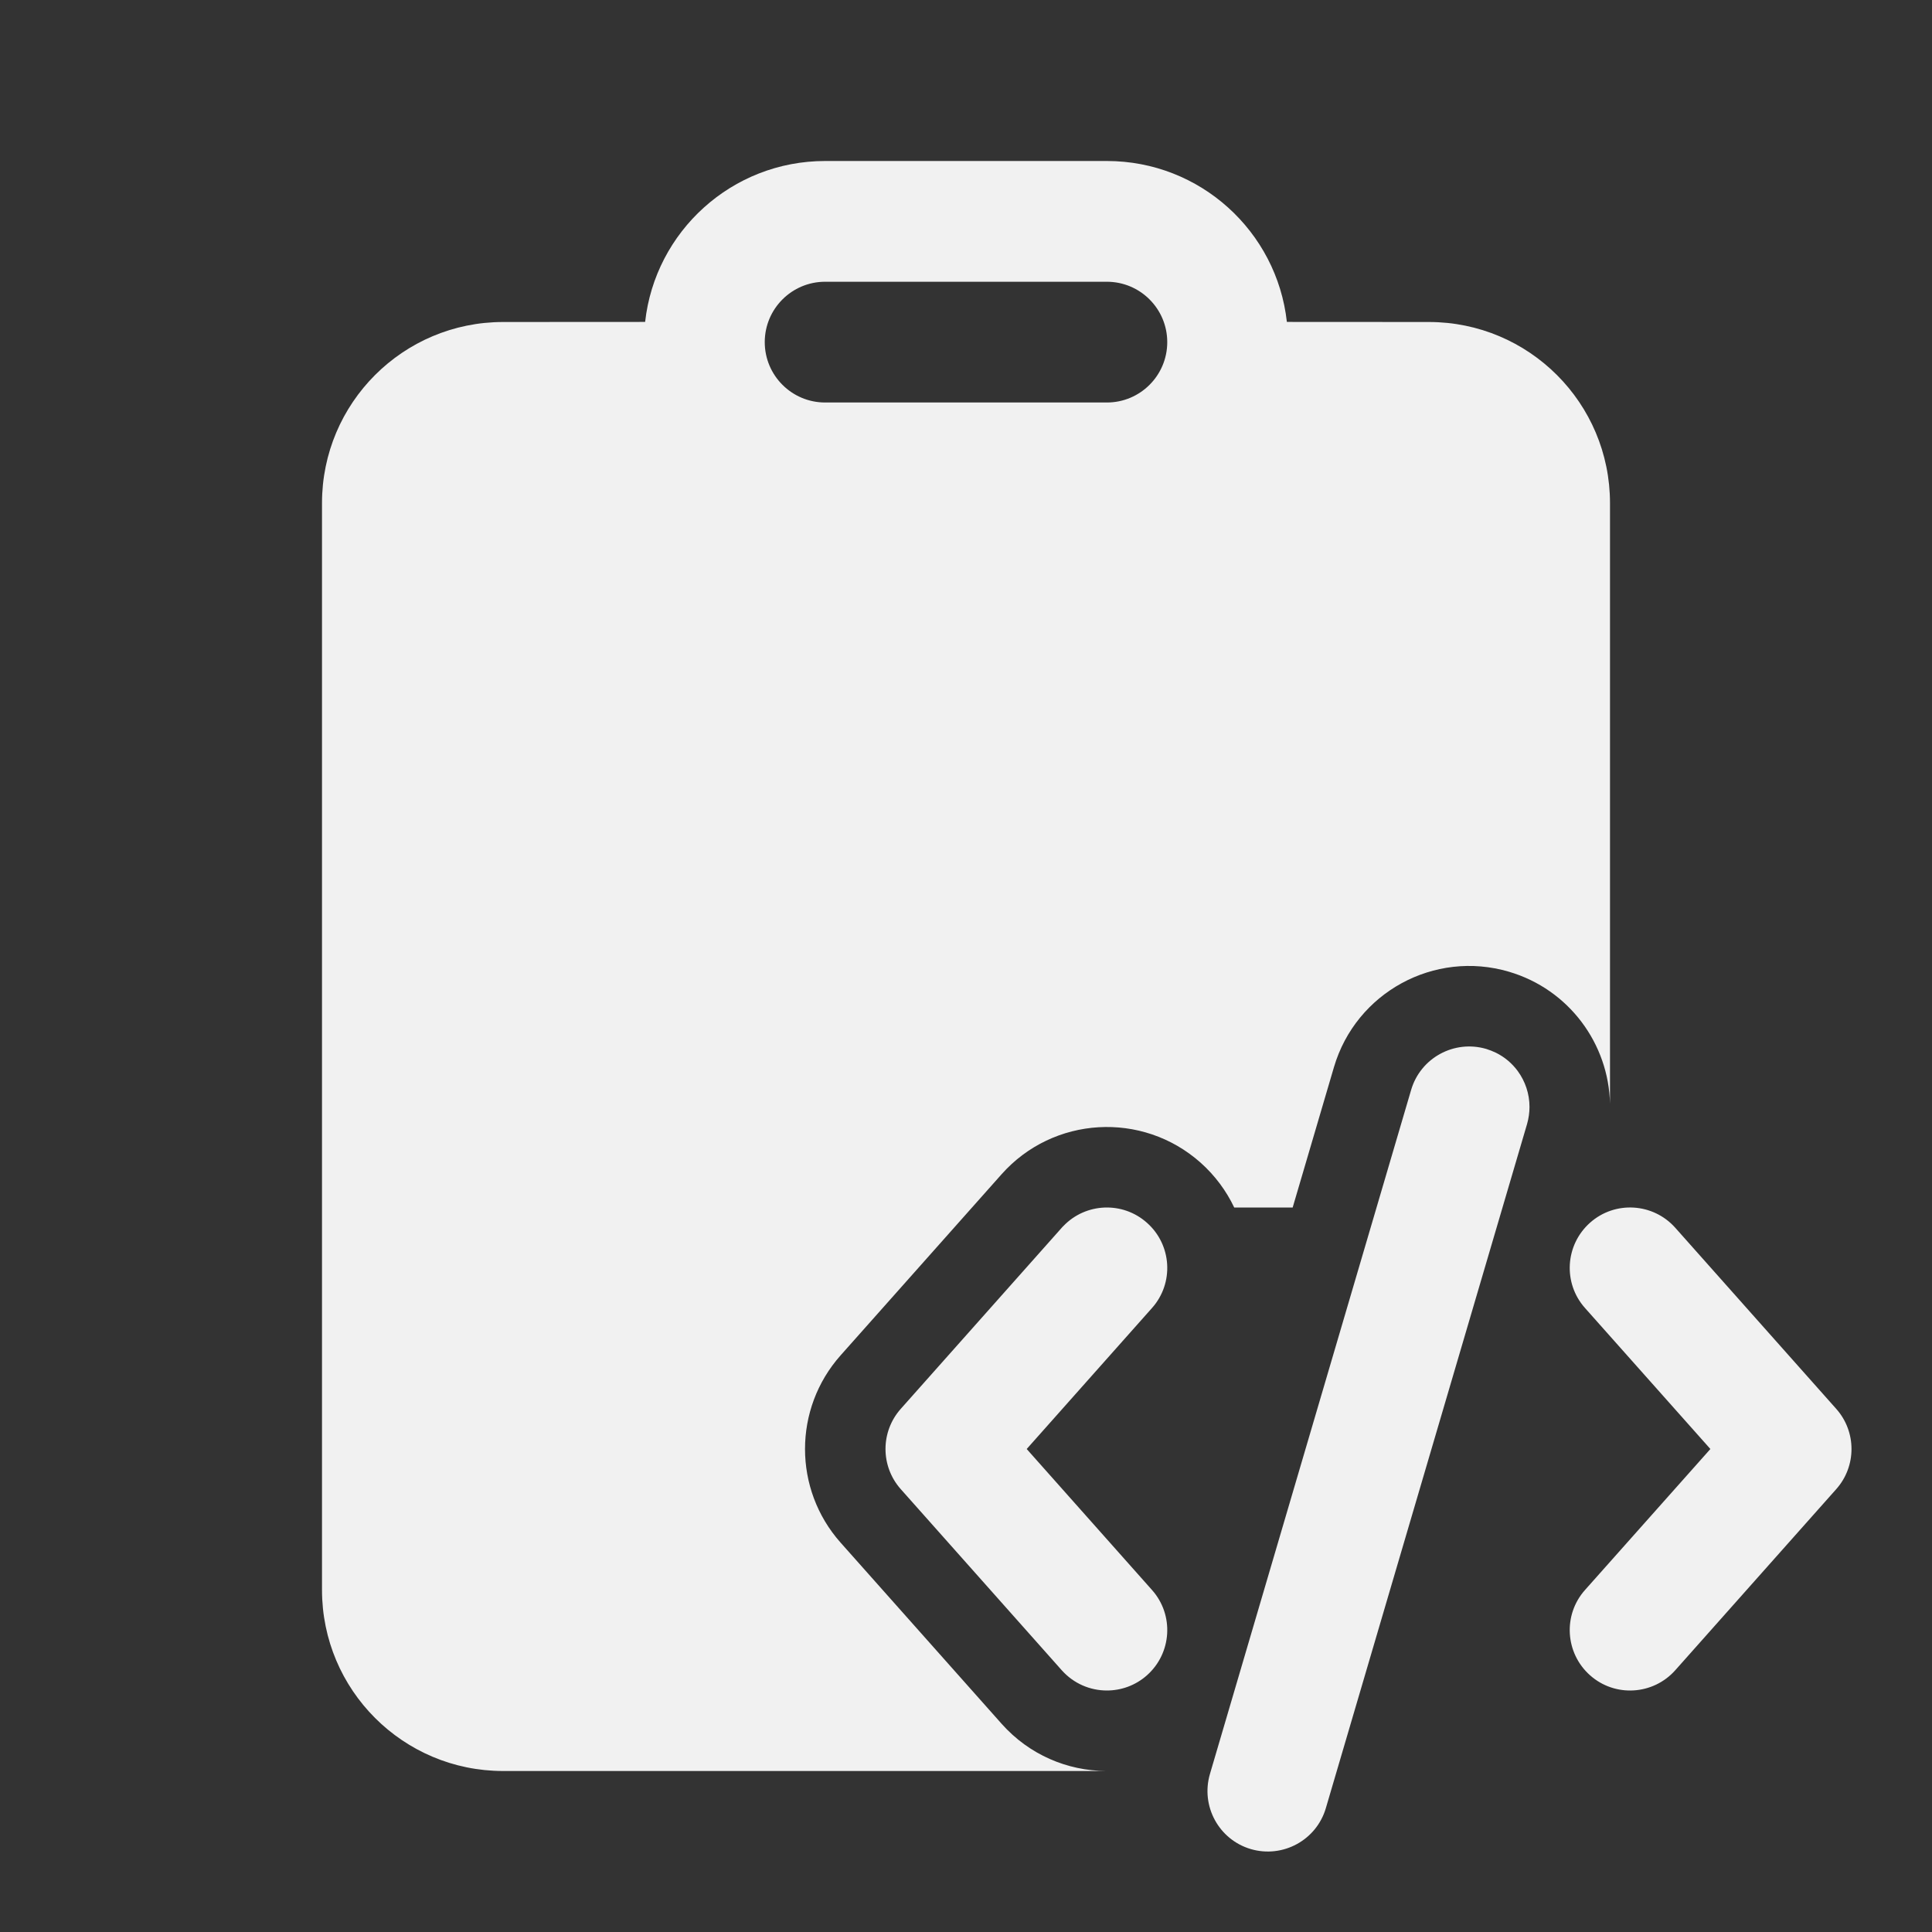 <svg width="24" height="24" viewBox="0 0 24 24" fill="none" xmlns="http://www.w3.org/2000/svg">
<rect x="0" y="0" width="24" height="24" fill="#333333" stroke="none"/>
<path d="M10.25 2H13.75C14.908 2 15.862 2.875 15.986 3.999L17.75 4C18.993 4 20 5.007 20 6.25V13.711C19.984 12.969 19.493 12.291 18.744 12.071C17.817 11.798 16.844 12.329 16.571 13.256L16.058 15H15.332C15.234 14.794 15.094 14.603 14.913 14.442C14.19 13.8 13.084 13.865 12.442 14.587L10.442 16.837C9.853 17.5 9.853 18.5 10.442 19.163L12.442 21.413C12.785 21.799 13.26 21.997 13.739 22H6.25C5.007 22 4 20.993 4 19.75V6.25C4 5.007 5.007 4 6.25 4L8.014 3.999C8.138 2.875 9.092 2 10.25 2ZM13.75 3.5H10.25C9.836 3.5 9.5 3.836 9.5 4.25C9.5 4.664 9.836 5 10.25 5H13.75C14.164 5 14.5 4.664 14.5 4.25C14.5 3.836 14.164 3.5 13.75 3.5ZM11.189 18.498L13.189 20.748C13.338 20.915 13.543 21 13.75 21C13.927 21 14.105 20.938 14.248 20.811C14.558 20.535 14.586 20.061 14.311 19.752L12.754 18L14.311 16.248C14.586 15.939 14.558 15.465 14.248 15.19C13.947 14.921 13.488 14.941 13.211 15.229C13.206 15.234 13.201 15.239 13.196 15.244C13.194 15.247 13.192 15.249 13.189 15.252L11.189 17.502C11.189 17.502 11.189 17.502 11.189 17.502C10.937 17.786 10.937 18.214 11.189 18.498ZM17.53 13.538C17.647 13.141 18.064 12.914 18.462 13.03C18.504 13.043 18.544 13.059 18.582 13.077C18.692 13.131 18.784 13.21 18.854 13.305C18.947 13.432 19 13.588 19 13.75C19 13.82 18.99 13.891 18.97 13.962L16.47 22.462C16.353 22.859 15.936 23.086 15.538 22.97C15.141 22.853 14.914 22.436 15.03 22.038L17.53 13.538ZM19.752 20.811C19.442 20.535 19.414 20.061 19.689 19.752L21.247 18L19.689 16.248C19.414 15.939 19.442 15.465 19.752 15.189C20.061 14.914 20.535 14.942 20.811 15.252L22.811 17.502C23.063 17.786 23.063 18.214 22.811 18.498L20.811 20.748C20.535 21.058 20.061 21.086 19.752 20.811Z" fill="#F1F1F1"/>
</svg>

